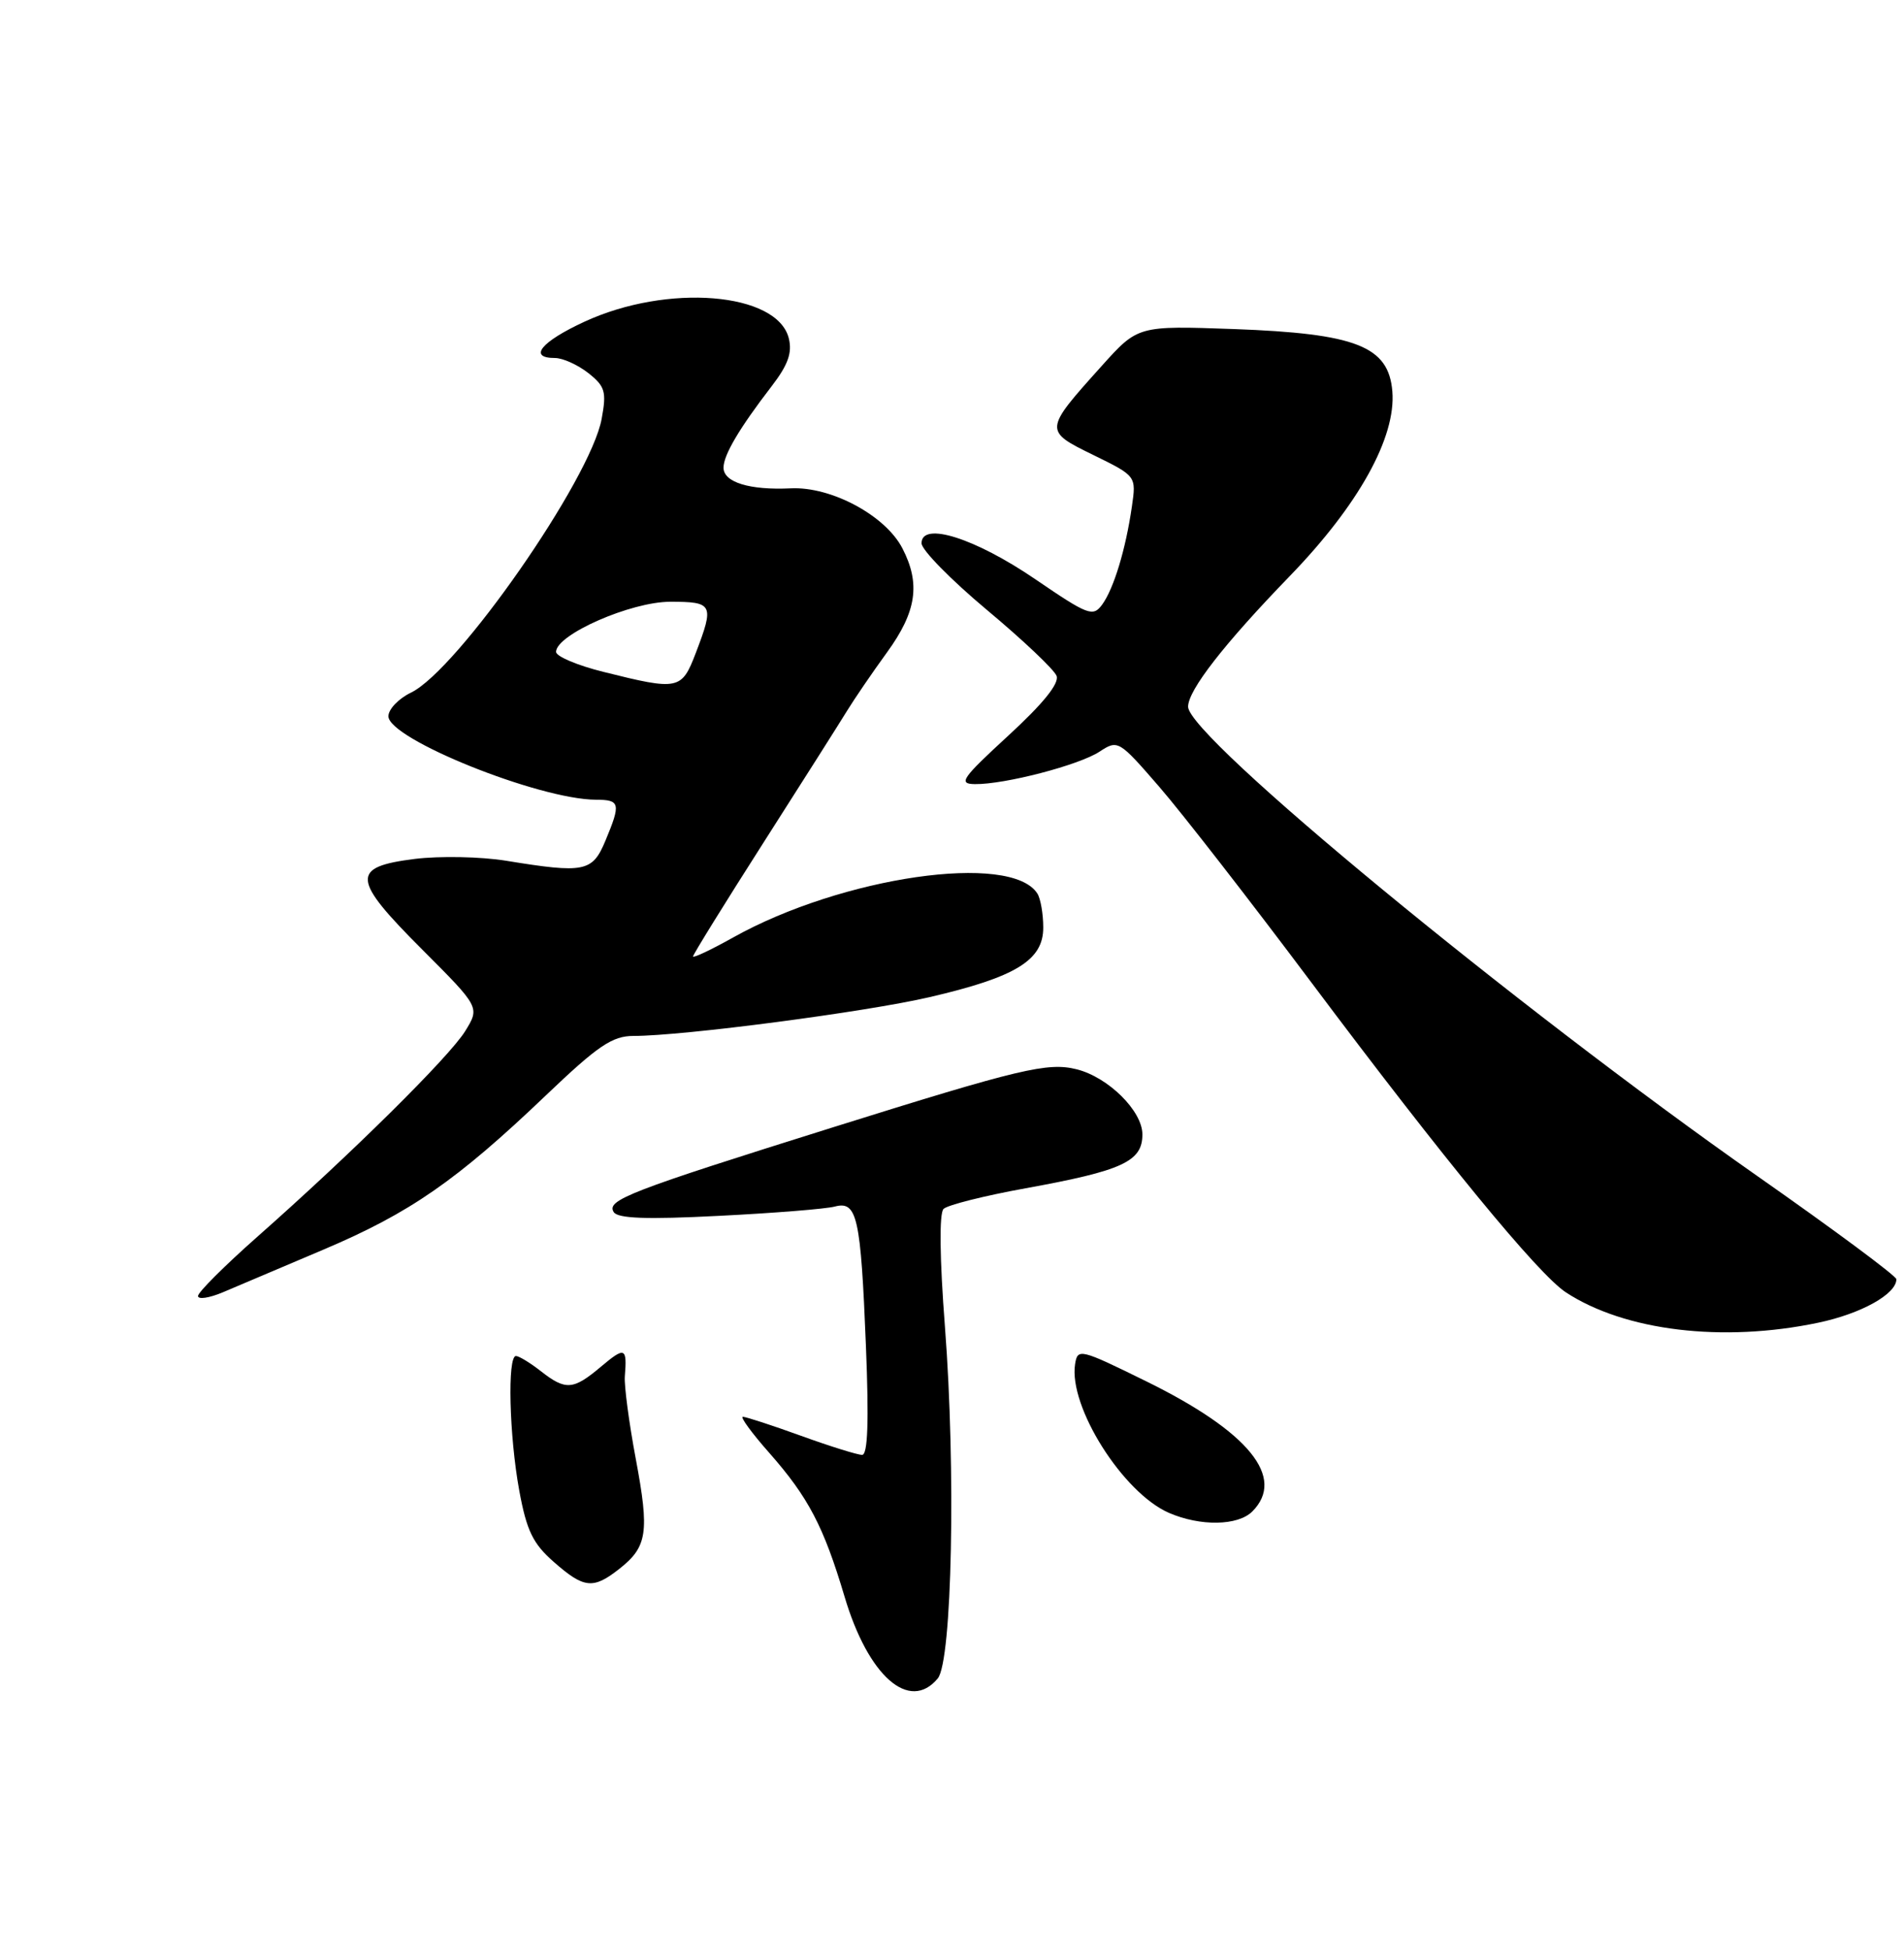 <?xml version="1.0" encoding="UTF-8" standalone="no"?>
<!DOCTYPE svg PUBLIC "-//W3C//DTD SVG 1.1//EN" "http://www.w3.org/Graphics/SVG/1.1/DTD/svg11.dtd" >
<svg xmlns="http://www.w3.org/2000/svg" xmlns:xlink="http://www.w3.org/1999/xlink" version="1.1" viewBox="0 0 250 256">
 <g >
 <path fill="currentColor"
d=" M 123.13 220.35 C 125.01 218.08 125.52 192.99 124.07 174.14 C 123.38 165.19 123.31 159.29 123.89 158.71 C 124.40 158.20 129.25 156.98 134.66 156.00 C 147.39 153.69 150.00 152.49 150.00 148.93 C 150.00 145.85 145.52 141.42 141.37 140.38 C 137.58 139.43 133.99 140.28 109.42 147.98 C 82.56 156.40 79.60 157.55 80.58 159.12 C 81.10 159.97 84.87 160.11 94.40 159.62 C 101.60 159.26 108.45 158.71 109.61 158.40 C 112.55 157.62 113.02 159.76 113.70 176.75 C 114.10 186.63 113.94 191.00 113.20 191.00 C 112.60 191.00 109.00 189.88 105.19 188.50 C 101.38 187.12 97.94 186.00 97.54 186.00 C 97.15 186.00 98.71 188.14 101.02 190.75 C 106.14 196.56 108.15 200.40 110.89 209.60 C 113.99 220.06 119.41 224.82 123.13 220.35 Z  M 81.31 205.97 C 85.00 203.07 85.29 201.18 83.48 191.53 C 82.59 186.80 81.95 181.93 82.04 180.72 C 82.35 176.88 82.07 176.76 78.92 179.41 C 75.26 182.50 74.28 182.57 71.00 180.00 C 69.62 178.92 68.16 178.03 67.75 178.02 C 66.60 177.99 66.86 188.50 68.18 195.69 C 69.15 200.96 69.97 202.65 72.72 205.06 C 76.68 208.54 77.88 208.67 81.31 205.97 Z  M 164.43 198.43 C 168.87 193.98 163.97 187.96 150.50 181.34 C 141.80 177.06 141.49 176.99 141.16 179.09 C 140.30 184.67 147.43 195.97 153.48 198.61 C 157.61 200.40 162.53 200.32 164.43 198.43 Z  M 238.73 173.65 C 244.37 172.47 249.00 169.89 249.00 167.94 C 249.00 167.52 240.79 161.43 230.75 154.40 C 198.90 132.08 156.00 96.72 156.00 92.78 C 156.00 90.61 160.72 84.54 169.37 75.61 C 178.38 66.30 183.31 57.43 182.82 51.39 C 182.33 45.45 178.09 43.79 162.02 43.20 C 149.41 42.75 149.41 42.75 144.65 48.05 C 137.05 56.50 137.04 56.55 143.57 59.74 C 149.20 62.50 149.20 62.50 148.62 66.50 C 147.81 72.12 146.24 77.28 144.72 79.37 C 143.51 81.02 142.88 80.78 135.95 76.05 C 128.02 70.64 121.00 68.42 121.00 71.32 C 121.00 72.19 124.86 76.12 129.57 80.06 C 134.29 84.00 138.41 87.90 138.73 88.73 C 139.11 89.72 136.96 92.38 132.40 96.57 C 126.29 102.19 125.78 102.91 128.00 102.94 C 131.92 102.99 141.67 100.45 144.37 98.68 C 146.78 97.10 146.90 97.16 152.21 103.29 C 155.17 106.70 164.17 118.28 172.20 129.00 C 189.55 152.16 201.96 167.27 205.60 169.66 C 213.34 174.73 226.20 176.28 238.73 173.65 Z  M 42.50 164.04 C 53.84 159.23 59.97 154.98 71.68 143.80 C 78.52 137.27 80.40 136.00 83.18 136.00 C 89.70 136.00 113.65 132.86 122.04 130.91 C 133.38 128.28 137.00 126.06 136.98 121.76 C 136.98 119.97 136.63 117.97 136.21 117.31 C 132.76 111.87 110.56 115.08 96.25 123.08 C 93.36 124.70 91.00 125.81 91.00 125.56 C 91.00 125.31 95.16 118.59 100.25 110.62 C 105.34 102.65 110.27 94.87 111.22 93.32 C 112.17 91.77 114.53 88.31 116.47 85.64 C 120.35 80.30 120.89 76.63 118.49 71.99 C 116.27 67.68 109.14 63.85 103.83 64.11 C 98.44 64.37 95.00 63.32 95.00 61.40 C 95.00 59.74 97.06 56.24 101.30 50.73 C 103.48 47.90 104.04 46.31 103.57 44.41 C 102.05 38.37 87.64 37.20 76.75 42.23 C 71.03 44.87 69.30 47.00 72.87 47.00 C 73.89 47.00 75.86 47.89 77.24 48.97 C 79.45 50.72 79.66 51.41 79.00 54.98 C 77.55 62.91 60.10 87.96 53.96 90.93 C 52.33 91.72 51.00 93.11 51.00 94.03 C 51.00 97.01 70.77 104.96 78.25 104.99 C 81.43 105.00 81.54 105.47 79.49 110.38 C 77.78 114.47 76.76 114.68 66.45 113.00 C 63.13 112.46 57.73 112.36 54.47 112.76 C 46.02 113.82 46.15 115.37 55.43 124.65 C 63.01 132.24 63.01 132.24 61.08 135.37 C 58.98 138.76 46.14 151.46 33.75 162.40 C 29.49 166.17 26.00 169.65 26.00 170.14 C 26.00 170.63 27.46 170.41 29.25 169.66 C 31.04 168.90 37.00 166.37 42.50 164.04 Z  M 79.25 88.21 C 75.81 87.36 73.01 86.17 73.01 85.58 C 73.04 83.30 82.84 79.00 88.00 79.00 C 93.63 79.00 93.80 79.34 91.36 85.72 C 89.50 90.59 89.09 90.67 79.25 88.21 Z "/>
</g>
</svg>